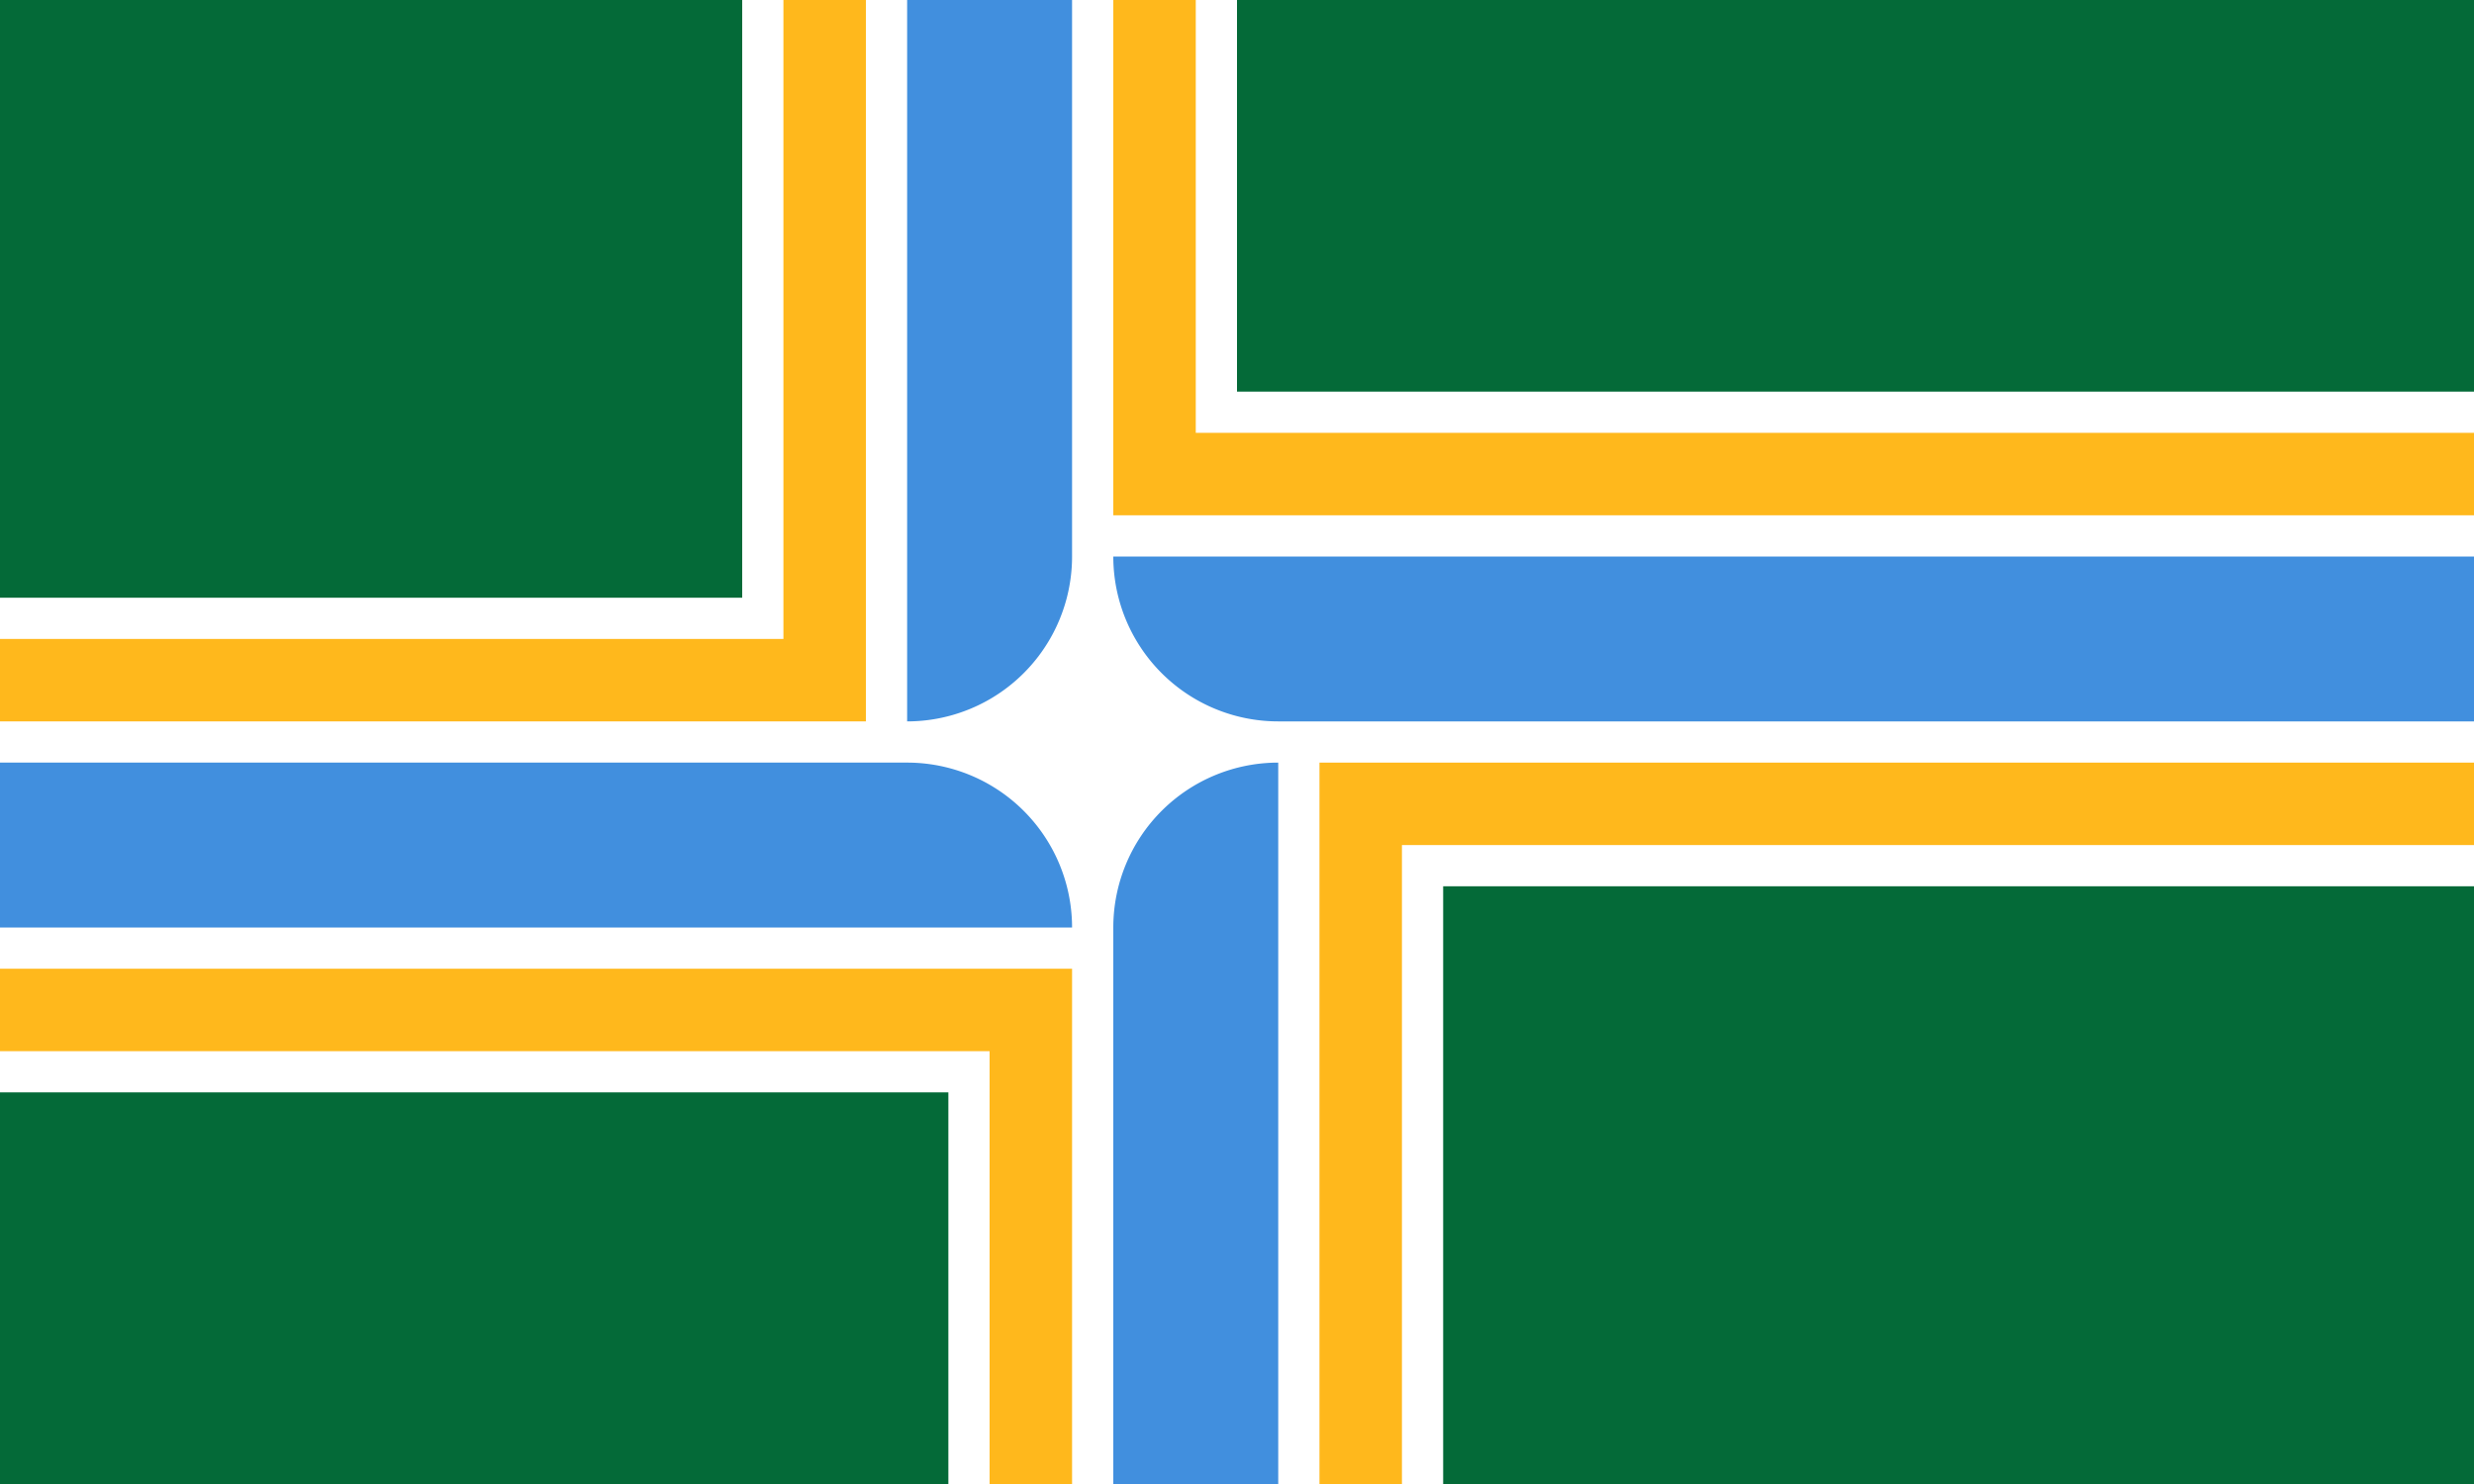 <svg xmlns="http://www.w3.org/2000/svg" height="360" width="600">
 <rect width="600" fill="#fff" height="360"/>
 <path fill="#046a38" d="m350 215h250v145h-250zm-350 50h230v95h-230zm300-265h300v95h-300zm-300 0h180v145h-180z"/>
 <path fill="none" stroke="#ffb81c" stroke-width="20" d="m200 0v165h-200m280-165v115h320m-600 130h250v115m350-165h-270v165"/>
 <path fill="#418fde" d="m310 360v-175a40 40 0 0 0 -40 40v135zm-310-135h260a40 40 0 0 0 -40 -40h-220zm600-90h-330a40 40 0 0 0 40 40h290zm-380-135v175a40 40 0 0 0 40 -40v-135z"/>
</svg>
